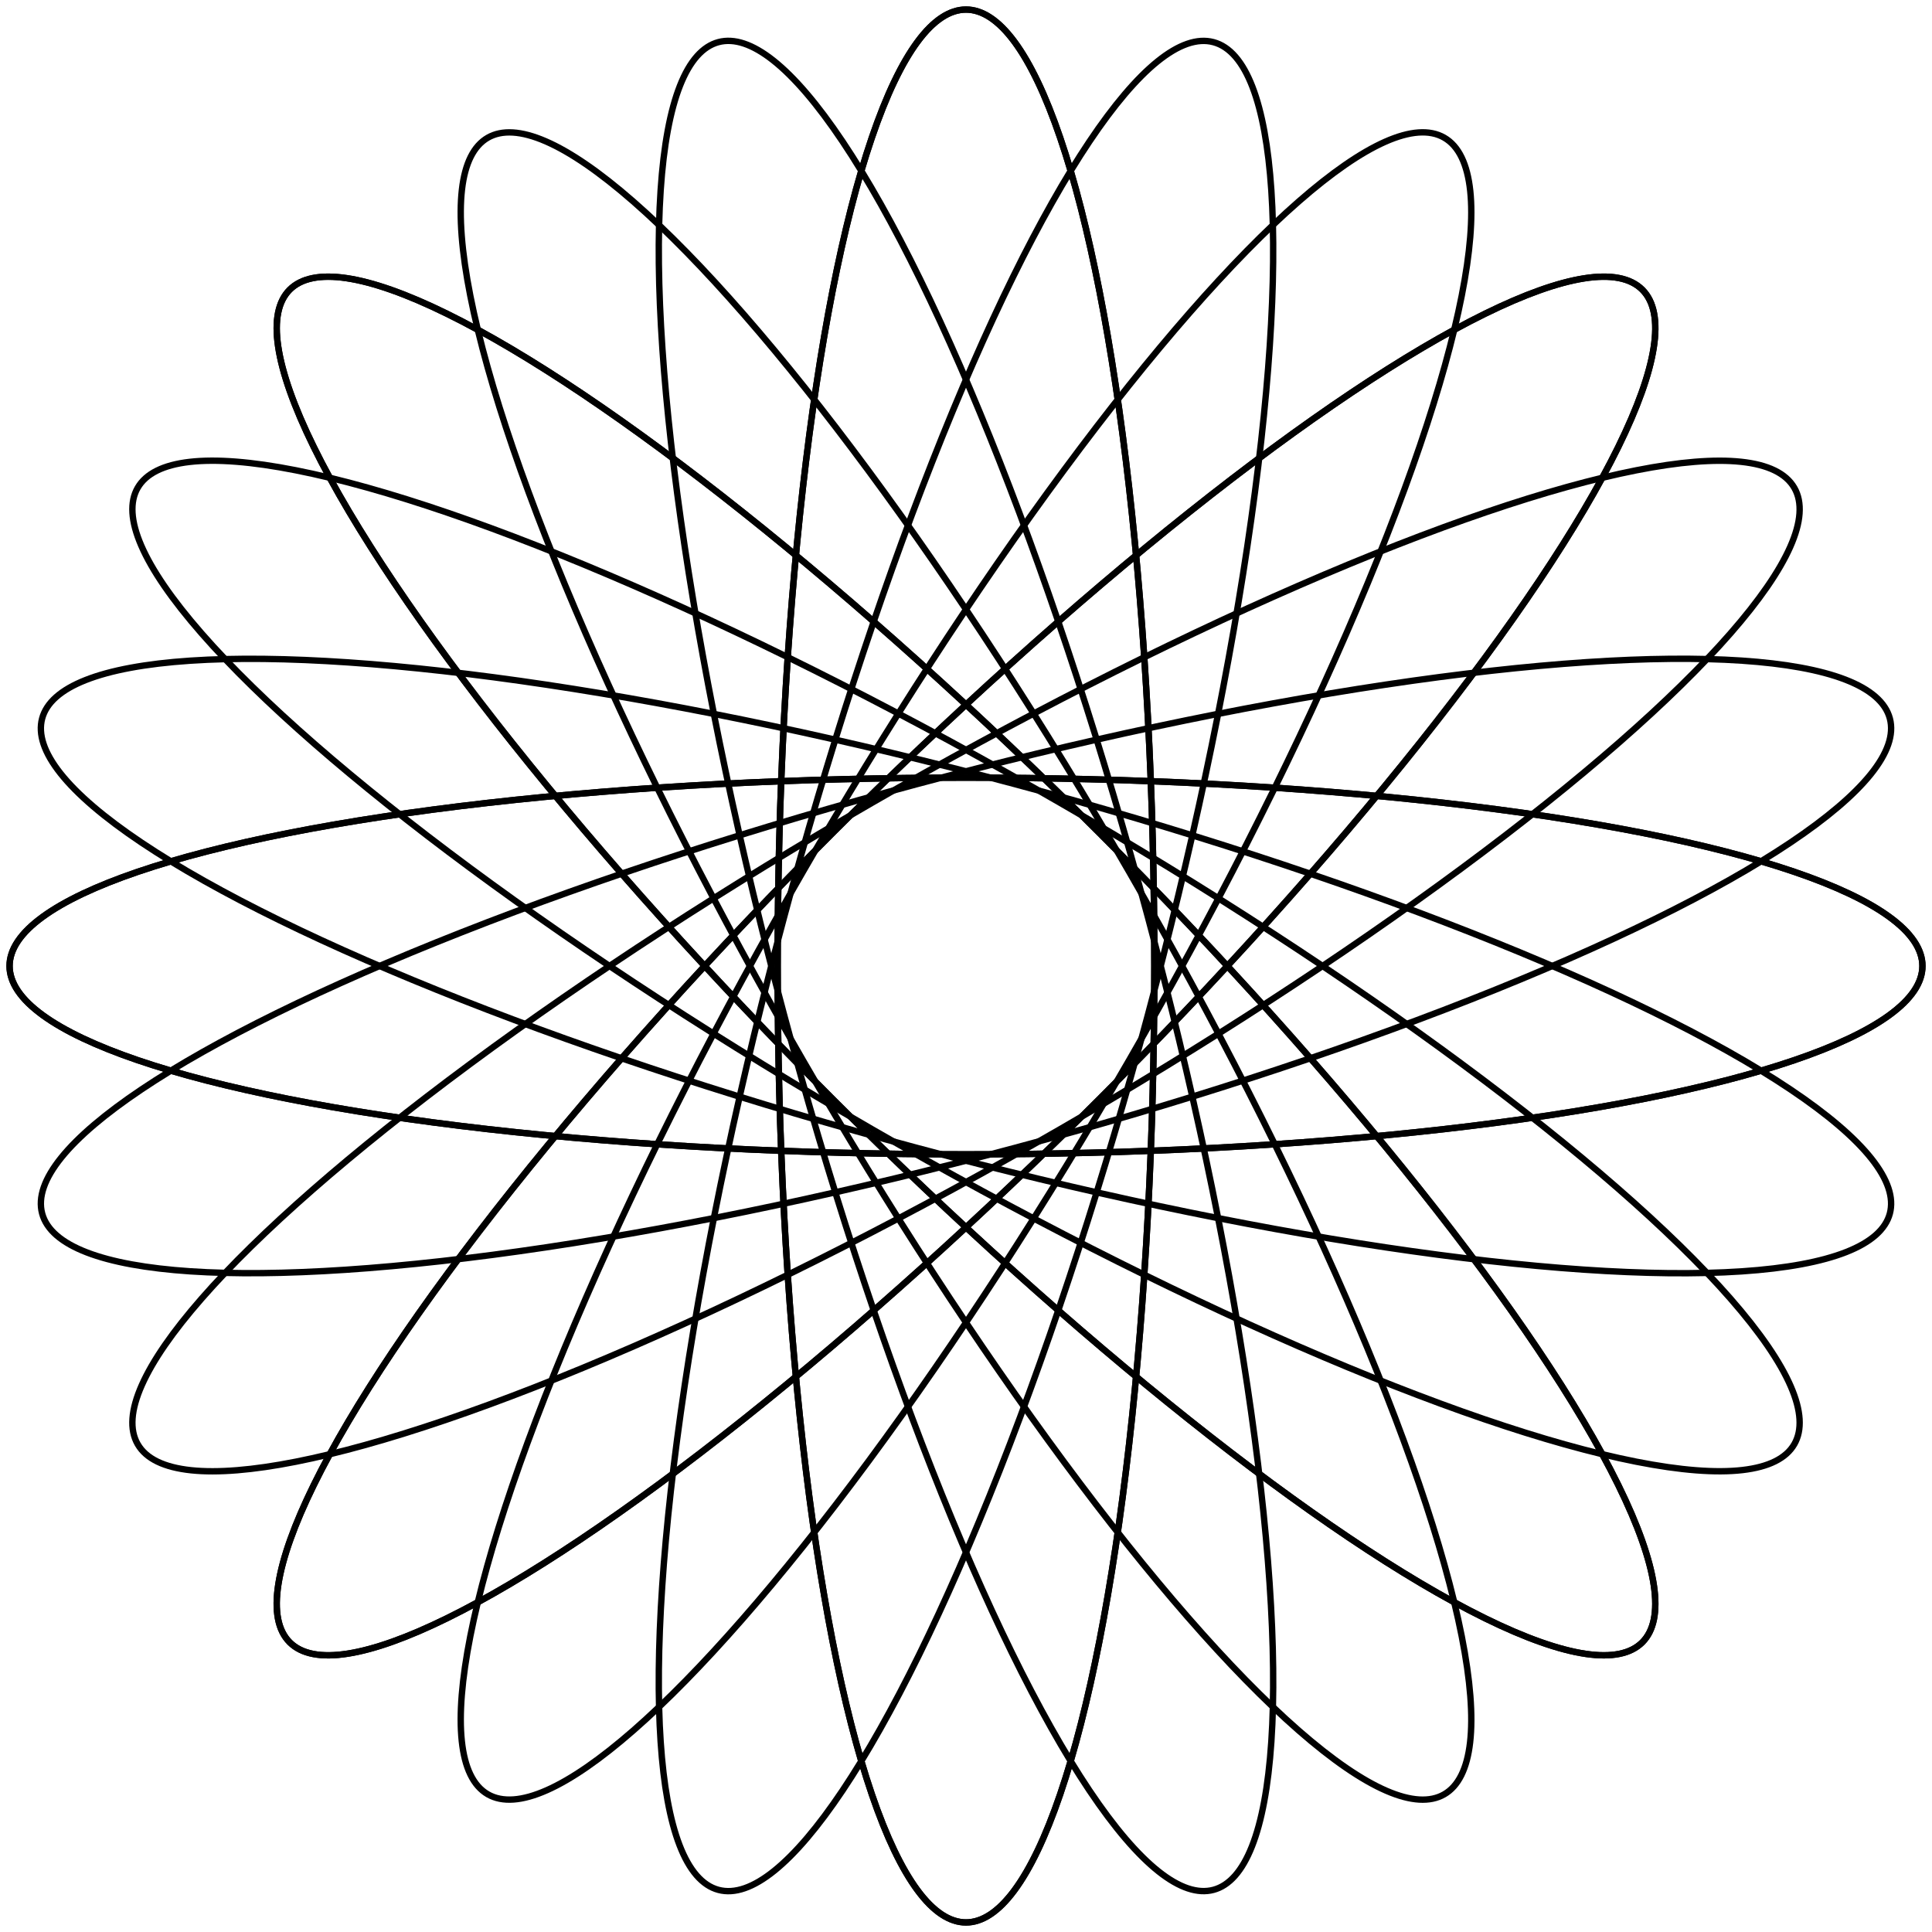<svg xmlns="http://www.w3.org/2000/svg" viewBox="0 0 303 303"><defs><style>.cls-1{fill:none;stroke:#000;stroke-miterlimit:10;strokeWidth:3px;}</style></defs><g id="Слой_2" data-name="Слой 2"><g id="Shapes"><g id="_27" data-name="27"><ellipse class="cls-1" cx="151.5" cy="151.5" rx="29.54" ry="150"/><ellipse class="cls-1" cx="151.5" cy="151.5" rx="150" ry="29.54"/><ellipse class="cls-1" cx="151.5" cy="151.5" rx="29.54" ry="150" transform="translate(-62.75 151.5) rotate(-45)"/><ellipse class="cls-1" cx="151.5" cy="151.5" rx="150" ry="29.54" transform="translate(-62.75 151.5) rotate(-45)"/><ellipse class="cls-1" cx="151.5" cy="151.5" rx="150" ry="29.54" transform="translate(-34.05 258.63) rotate(-75)"/><ellipse class="cls-1" cx="151.5" cy="151.5" rx="29.54" ry="150" transform="translate(-34.05 258.63) rotate(-75)"/><ellipse class="cls-1" cx="151.5" cy="151.5" rx="29.54" ry="150" transform="translate(-55.45 96.05) rotate(-30)"/><ellipse class="cls-1" cx="151.5" cy="151.5" rx="150" ry="29.54" transform="translate(-55.45 96.05) rotate(-30)"/><ellipse class="cls-1" cx="151.5" cy="151.5" rx="150" ry="29.54" transform="translate(-55.45 206.95) rotate(-60)"/><ellipse class="cls-1" cx="151.5" cy="151.5" rx="29.54" ry="150" transform="translate(-55.45 206.95) rotate(-60)"/><ellipse class="cls-1" cx="151.5" cy="151.5" rx="29.54" ry="150" transform="translate(-34.05 44.37) rotate(-15)"/><ellipse class="cls-1" cx="151.5" cy="151.5" rx="150" ry="29.54" transform="translate(-34.05 44.37) rotate(-15)"/><ellipse class="cls-1" cx="151.5" cy="151.5" rx="150" ry="29.54" transform="translate(-62.75 151.5) rotate(-45)"/><ellipse class="cls-1" cx="151.5" cy="151.5" rx="29.54" ry="150" transform="translate(-62.75 151.5) rotate(-45)"/><ellipse class="cls-1" cx="151.5" cy="151.5" rx="29.54" ry="150"/><ellipse class="cls-1" cx="151.5" cy="151.5" rx="150" ry="29.54"/></g></g></g></svg>